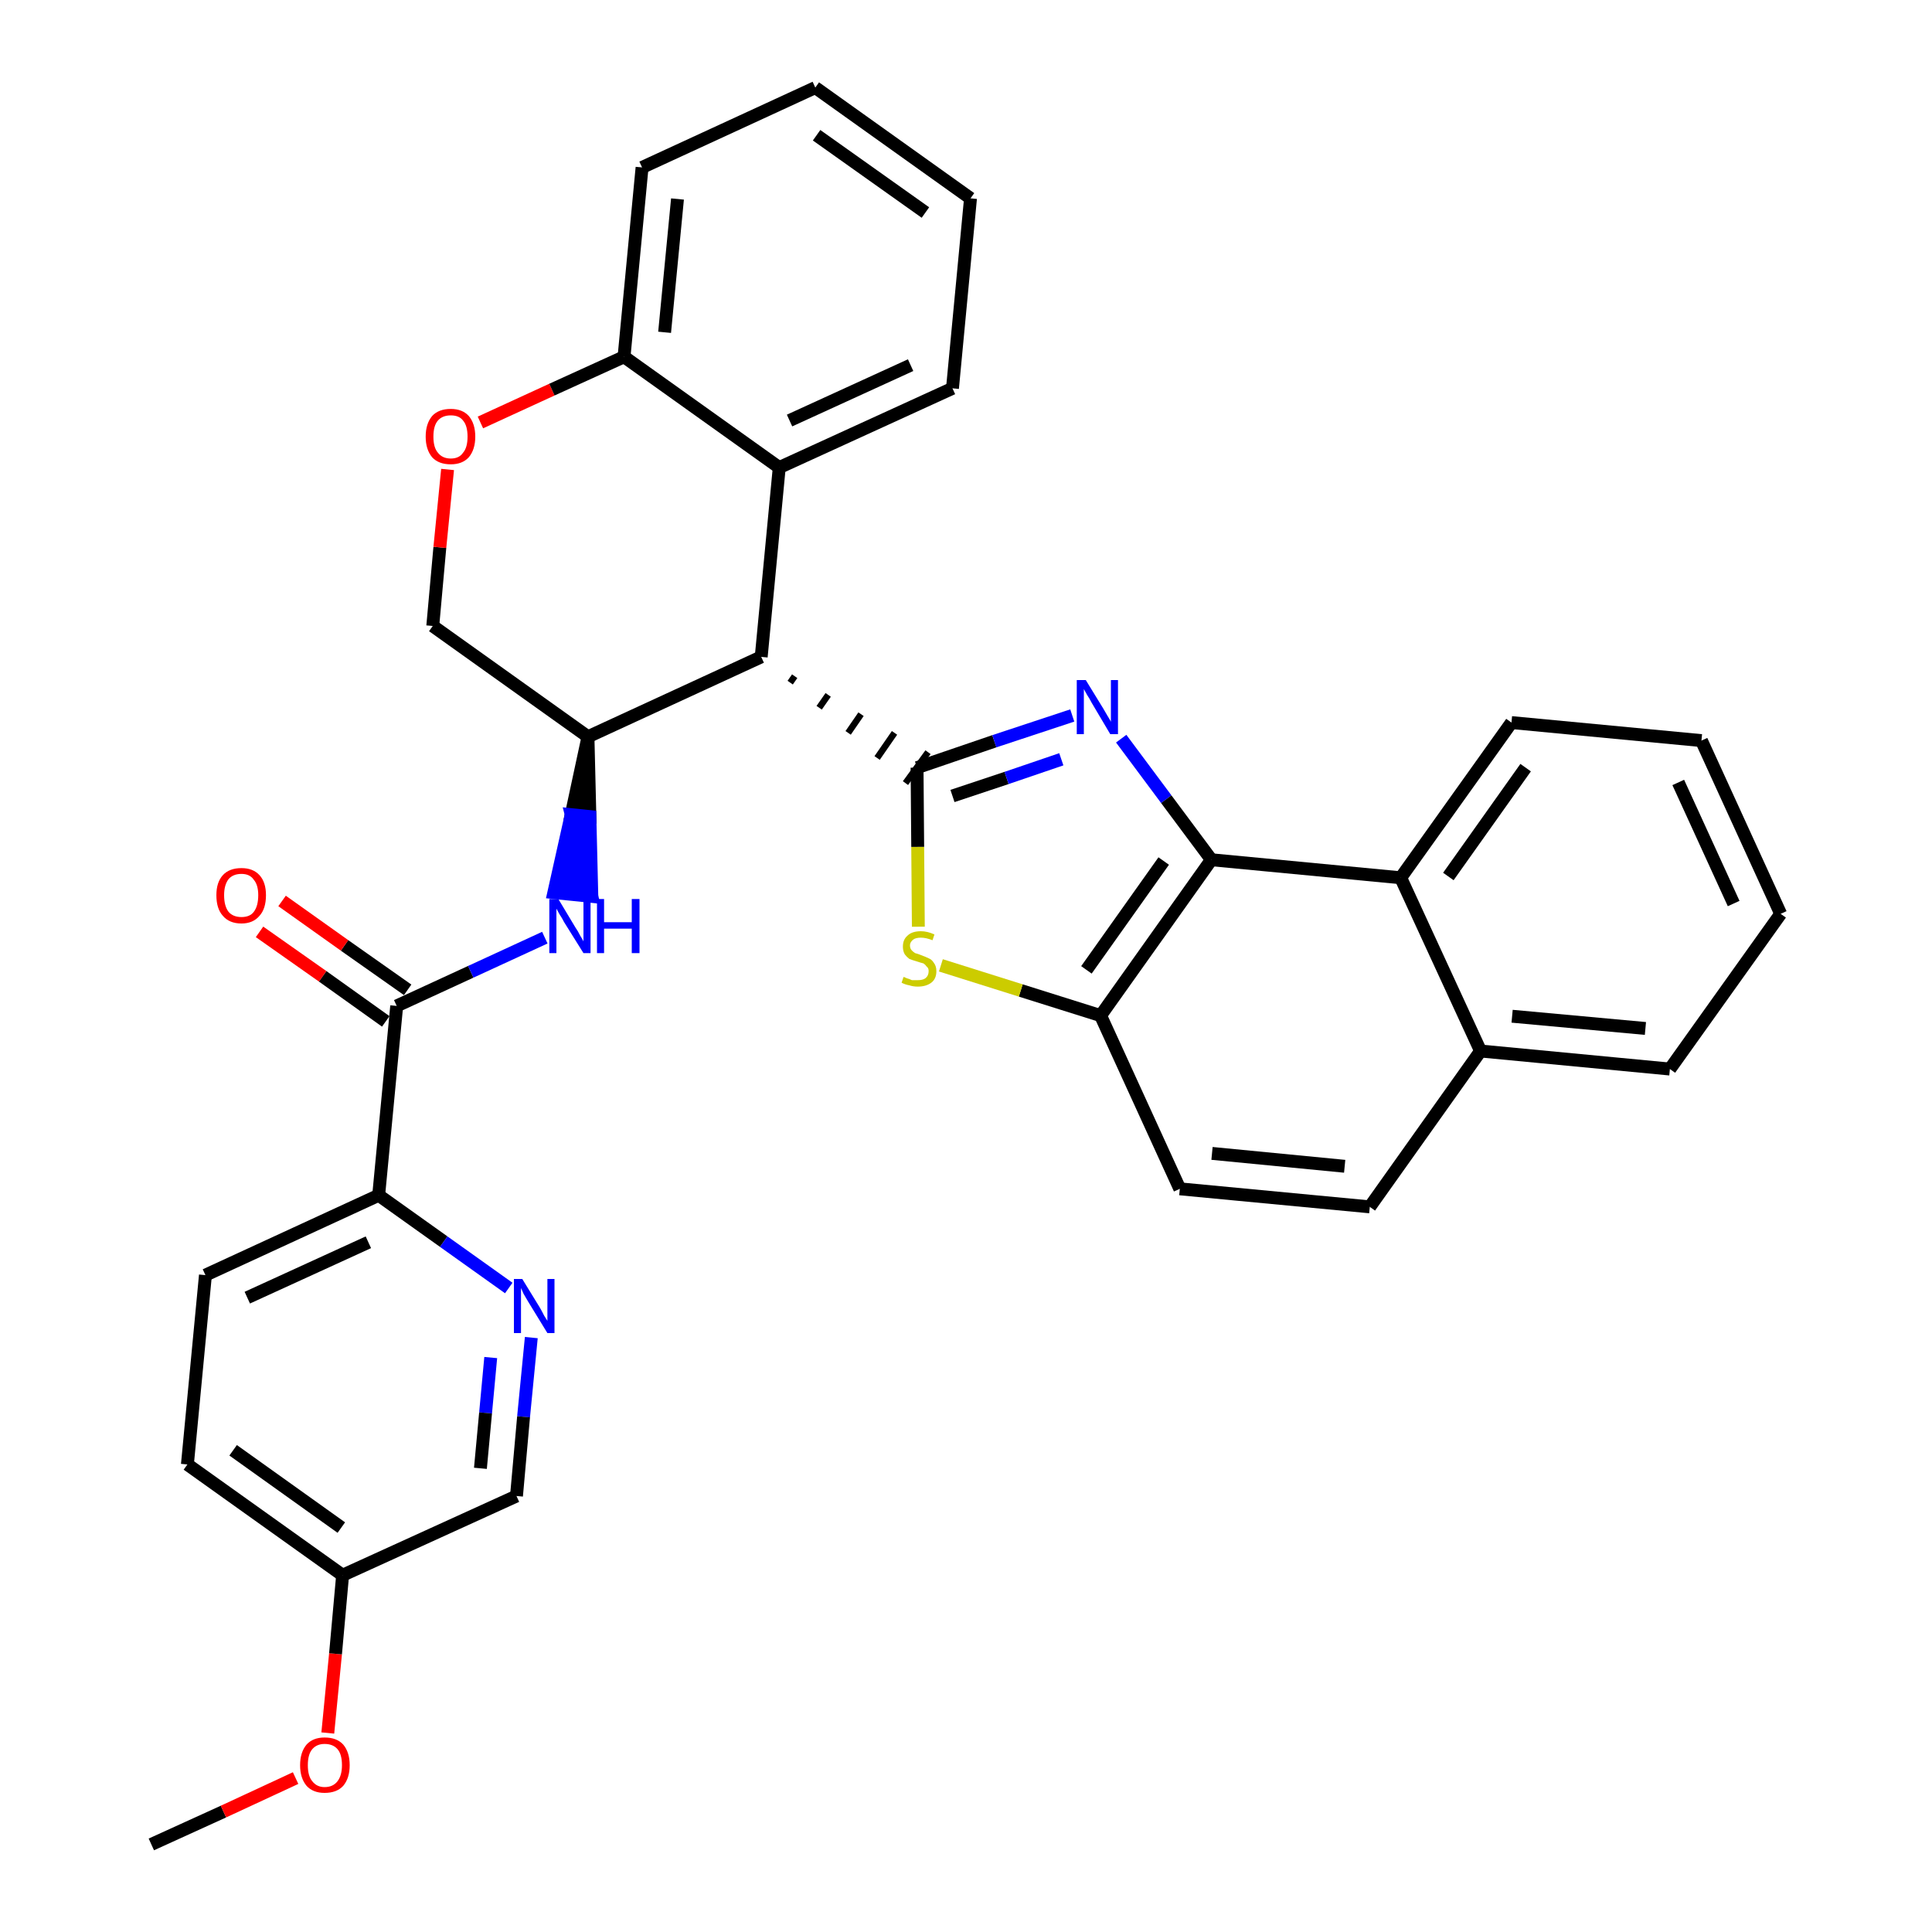 <?xml version='1.0' encoding='iso-8859-1'?>
<svg version='1.1' baseProfile='full'
              xmlns='http://www.w3.org/2000/svg'
                      xmlns:rdkit='http://www.rdkit.org/xml'
                      xmlns:xlink='http://www.w3.org/1999/xlink'
                  xml:space='preserve'
width='300px' height='300px' viewBox='0 0 300 300'>
<!-- END OF HEADER -->
<path class='bond-0 atom-0 atom-1' d='M 23.5,286.4 L 34.7,281.3' style='fill:none;fill-rule:evenodd;stroke:#000000;stroke-width:2.0px;stroke-linecap:butt;stroke-linejoin:miter;stroke-opacity:1' />
<path class='bond-0 atom-0 atom-1' d='M 34.7,281.3 L 45.9,276.1' style='fill:none;fill-rule:evenodd;stroke:#FF0000;stroke-width:2.0px;stroke-linecap:butt;stroke-linejoin:miter;stroke-opacity:1' />
<path class='bond-1 atom-1 atom-2' d='M 50.9,269.1 L 52.1,256.8' style='fill:none;fill-rule:evenodd;stroke:#FF0000;stroke-width:2.0px;stroke-linecap:butt;stroke-linejoin:miter;stroke-opacity:1' />
<path class='bond-1 atom-1 atom-2' d='M 52.1,256.8 L 53.2,244.6' style='fill:none;fill-rule:evenodd;stroke:#000000;stroke-width:2.0px;stroke-linecap:butt;stroke-linejoin:miter;stroke-opacity:1' />
<path class='bond-2 atom-2 atom-3' d='M 53.2,244.6 L 29.1,227.4' style='fill:none;fill-rule:evenodd;stroke:#000000;stroke-width:2.0px;stroke-linecap:butt;stroke-linejoin:miter;stroke-opacity:1' />
<path class='bond-2 atom-2 atom-3' d='M 53.0,237.2 L 36.2,225.2' style='fill:none;fill-rule:evenodd;stroke:#000000;stroke-width:2.0px;stroke-linecap:butt;stroke-linejoin:miter;stroke-opacity:1' />
<path class='bond-33 atom-33 atom-2' d='M 80.2,232.3 L 53.2,244.6' style='fill:none;fill-rule:evenodd;stroke:#000000;stroke-width:2.0px;stroke-linecap:butt;stroke-linejoin:miter;stroke-opacity:1' />
<path class='bond-3 atom-3 atom-4' d='M 29.1,227.4 L 31.9,198.0' style='fill:none;fill-rule:evenodd;stroke:#000000;stroke-width:2.0px;stroke-linecap:butt;stroke-linejoin:miter;stroke-opacity:1' />
<path class='bond-4 atom-4 atom-5' d='M 31.9,198.0 L 58.8,185.6' style='fill:none;fill-rule:evenodd;stroke:#000000;stroke-width:2.0px;stroke-linecap:butt;stroke-linejoin:miter;stroke-opacity:1' />
<path class='bond-4 atom-4 atom-5' d='M 38.4,201.5 L 57.2,192.9' style='fill:none;fill-rule:evenodd;stroke:#000000;stroke-width:2.0px;stroke-linecap:butt;stroke-linejoin:miter;stroke-opacity:1' />
<path class='bond-5 atom-5 atom-6' d='M 58.8,185.6 L 61.6,156.2' style='fill:none;fill-rule:evenodd;stroke:#000000;stroke-width:2.0px;stroke-linecap:butt;stroke-linejoin:miter;stroke-opacity:1' />
<path class='bond-31 atom-5 atom-32' d='M 58.8,185.6 L 68.9,192.8' style='fill:none;fill-rule:evenodd;stroke:#000000;stroke-width:2.0px;stroke-linecap:butt;stroke-linejoin:miter;stroke-opacity:1' />
<path class='bond-31 atom-5 atom-32' d='M 68.9,192.8 L 79.0,200.0' style='fill:none;fill-rule:evenodd;stroke:#0000FF;stroke-width:2.0px;stroke-linecap:butt;stroke-linejoin:miter;stroke-opacity:1' />
<path class='bond-6 atom-6 atom-7' d='M 63.3,153.7 L 53.5,146.8' style='fill:none;fill-rule:evenodd;stroke:#000000;stroke-width:2.0px;stroke-linecap:butt;stroke-linejoin:miter;stroke-opacity:1' />
<path class='bond-6 atom-6 atom-7' d='M 53.5,146.8 L 43.8,139.9' style='fill:none;fill-rule:evenodd;stroke:#FF0000;stroke-width:2.0px;stroke-linecap:butt;stroke-linejoin:miter;stroke-opacity:1' />
<path class='bond-6 atom-6 atom-7' d='M 59.9,158.6 L 50.1,151.6' style='fill:none;fill-rule:evenodd;stroke:#000000;stroke-width:2.0px;stroke-linecap:butt;stroke-linejoin:miter;stroke-opacity:1' />
<path class='bond-6 atom-6 atom-7' d='M 50.1,151.6 L 40.3,144.7' style='fill:none;fill-rule:evenodd;stroke:#FF0000;stroke-width:2.0px;stroke-linecap:butt;stroke-linejoin:miter;stroke-opacity:1' />
<path class='bond-7 atom-6 atom-8' d='M 61.6,156.2 L 73.1,150.9' style='fill:none;fill-rule:evenodd;stroke:#000000;stroke-width:2.0px;stroke-linecap:butt;stroke-linejoin:miter;stroke-opacity:1' />
<path class='bond-7 atom-6 atom-8' d='M 73.1,150.9 L 84.6,145.6' style='fill:none;fill-rule:evenodd;stroke:#0000FF;stroke-width:2.0px;stroke-linecap:butt;stroke-linejoin:miter;stroke-opacity:1' />
<path class='bond-8 atom-9 atom-8' d='M 91.3,114.4 L 88.7,126.5 L 91.6,126.8 Z' style='fill:#000000;fill-rule:evenodd;fill-opacity:1;stroke:#000000;stroke-width:2.0px;stroke-linecap:butt;stroke-linejoin:miter;stroke-opacity:1;' />
<path class='bond-8 atom-9 atom-8' d='M 88.7,126.5 L 91.9,139.2 L 86.0,138.6 Z' style='fill:#0000FF;fill-rule:evenodd;fill-opacity:1;stroke:#0000FF;stroke-width:2.0px;stroke-linecap:butt;stroke-linejoin:miter;stroke-opacity:1;' />
<path class='bond-8 atom-9 atom-8' d='M 88.7,126.5 L 91.6,126.8 L 91.9,139.2 Z' style='fill:#0000FF;fill-rule:evenodd;fill-opacity:1;stroke:#0000FF;stroke-width:2.0px;stroke-linecap:butt;stroke-linejoin:miter;stroke-opacity:1;' />
<path class='bond-9 atom-9 atom-10' d='M 91.3,114.4 L 67.2,97.2' style='fill:none;fill-rule:evenodd;stroke:#000000;stroke-width:2.0px;stroke-linecap:butt;stroke-linejoin:miter;stroke-opacity:1' />
<path class='bond-34 atom-18 atom-9' d='M 118.2,102.0 L 91.3,114.4' style='fill:none;fill-rule:evenodd;stroke:#000000;stroke-width:2.0px;stroke-linecap:butt;stroke-linejoin:miter;stroke-opacity:1' />
<path class='bond-10 atom-10 atom-11' d='M 67.2,97.2 L 68.3,85.0' style='fill:none;fill-rule:evenodd;stroke:#000000;stroke-width:2.0px;stroke-linecap:butt;stroke-linejoin:miter;stroke-opacity:1' />
<path class='bond-10 atom-10 atom-11' d='M 68.3,85.0 L 69.5,72.9' style='fill:none;fill-rule:evenodd;stroke:#FF0000;stroke-width:2.0px;stroke-linecap:butt;stroke-linejoin:miter;stroke-opacity:1' />
<path class='bond-11 atom-11 atom-12' d='M 74.6,65.6 L 85.7,60.5' style='fill:none;fill-rule:evenodd;stroke:#FF0000;stroke-width:2.0px;stroke-linecap:butt;stroke-linejoin:miter;stroke-opacity:1' />
<path class='bond-11 atom-11 atom-12' d='M 85.7,60.5 L 96.9,55.4' style='fill:none;fill-rule:evenodd;stroke:#000000;stroke-width:2.0px;stroke-linecap:butt;stroke-linejoin:miter;stroke-opacity:1' />
<path class='bond-12 atom-12 atom-13' d='M 96.9,55.4 L 99.7,26.0' style='fill:none;fill-rule:evenodd;stroke:#000000;stroke-width:2.0px;stroke-linecap:butt;stroke-linejoin:miter;stroke-opacity:1' />
<path class='bond-12 atom-12 atom-13' d='M 103.2,51.6 L 105.2,30.9' style='fill:none;fill-rule:evenodd;stroke:#000000;stroke-width:2.0px;stroke-linecap:butt;stroke-linejoin:miter;stroke-opacity:1' />
<path class='bond-36 atom-17 atom-12' d='M 121.0,72.6 L 96.9,55.4' style='fill:none;fill-rule:evenodd;stroke:#000000;stroke-width:2.0px;stroke-linecap:butt;stroke-linejoin:miter;stroke-opacity:1' />
<path class='bond-13 atom-13 atom-14' d='M 99.7,26.0 L 126.6,13.6' style='fill:none;fill-rule:evenodd;stroke:#000000;stroke-width:2.0px;stroke-linecap:butt;stroke-linejoin:miter;stroke-opacity:1' />
<path class='bond-14 atom-14 atom-15' d='M 126.6,13.6 L 150.7,30.8' style='fill:none;fill-rule:evenodd;stroke:#000000;stroke-width:2.0px;stroke-linecap:butt;stroke-linejoin:miter;stroke-opacity:1' />
<path class='bond-14 atom-14 atom-15' d='M 126.8,21.0 L 143.7,33.0' style='fill:none;fill-rule:evenodd;stroke:#000000;stroke-width:2.0px;stroke-linecap:butt;stroke-linejoin:miter;stroke-opacity:1' />
<path class='bond-15 atom-15 atom-16' d='M 150.7,30.8 L 147.9,60.3' style='fill:none;fill-rule:evenodd;stroke:#000000;stroke-width:2.0px;stroke-linecap:butt;stroke-linejoin:miter;stroke-opacity:1' />
<path class='bond-16 atom-16 atom-17' d='M 147.9,60.3 L 121.0,72.6' style='fill:none;fill-rule:evenodd;stroke:#000000;stroke-width:2.0px;stroke-linecap:butt;stroke-linejoin:miter;stroke-opacity:1' />
<path class='bond-16 atom-16 atom-17' d='M 141.4,56.7 L 122.6,65.3' style='fill:none;fill-rule:evenodd;stroke:#000000;stroke-width:2.0px;stroke-linecap:butt;stroke-linejoin:miter;stroke-opacity:1' />
<path class='bond-17 atom-17 atom-18' d='M 121.0,72.6 L 118.2,102.0' style='fill:none;fill-rule:evenodd;stroke:#000000;stroke-width:2.0px;stroke-linecap:butt;stroke-linejoin:miter;stroke-opacity:1' />
<path class='bond-18 atom-18 atom-19' d='M 122.7,106.0 L 123.4,105.0' style='fill:none;fill-rule:evenodd;stroke:#000000;stroke-width:1.0px;stroke-linecap:butt;stroke-linejoin:miter;stroke-opacity:1' />
<path class='bond-18 atom-18 atom-19' d='M 127.2,109.9 L 128.6,107.9' style='fill:none;fill-rule:evenodd;stroke:#000000;stroke-width:1.0px;stroke-linecap:butt;stroke-linejoin:miter;stroke-opacity:1' />
<path class='bond-18 atom-18 atom-19' d='M 131.7,113.8 L 133.7,110.9' style='fill:none;fill-rule:evenodd;stroke:#000000;stroke-width:1.0px;stroke-linecap:butt;stroke-linejoin:miter;stroke-opacity:1' />
<path class='bond-18 atom-18 atom-19' d='M 136.2,117.7 L 138.9,113.8' style='fill:none;fill-rule:evenodd;stroke:#000000;stroke-width:1.0px;stroke-linecap:butt;stroke-linejoin:miter;stroke-opacity:1' />
<path class='bond-18 atom-18 atom-19' d='M 140.6,121.6 L 144.1,116.8' style='fill:none;fill-rule:evenodd;stroke:#000000;stroke-width:1.0px;stroke-linecap:butt;stroke-linejoin:miter;stroke-opacity:1' />
<path class='bond-19 atom-19 atom-20' d='M 142.4,119.2 L 154.4,115.1' style='fill:none;fill-rule:evenodd;stroke:#000000;stroke-width:2.0px;stroke-linecap:butt;stroke-linejoin:miter;stroke-opacity:1' />
<path class='bond-19 atom-19 atom-20' d='M 154.4,115.1 L 166.5,111.1' style='fill:none;fill-rule:evenodd;stroke:#0000FF;stroke-width:2.0px;stroke-linecap:butt;stroke-linejoin:miter;stroke-opacity:1' />
<path class='bond-19 atom-19 atom-20' d='M 147.9,123.6 L 156.3,120.8' style='fill:none;fill-rule:evenodd;stroke:#000000;stroke-width:2.0px;stroke-linecap:butt;stroke-linejoin:miter;stroke-opacity:1' />
<path class='bond-19 atom-19 atom-20' d='M 156.3,120.8 L 164.8,117.9' style='fill:none;fill-rule:evenodd;stroke:#0000FF;stroke-width:2.0px;stroke-linecap:butt;stroke-linejoin:miter;stroke-opacity:1' />
<path class='bond-35 atom-31 atom-19' d='M 142.6,143.9 L 142.5,131.5' style='fill:none;fill-rule:evenodd;stroke:#CCCC00;stroke-width:2.0px;stroke-linecap:butt;stroke-linejoin:miter;stroke-opacity:1' />
<path class='bond-35 atom-31 atom-19' d='M 142.5,131.5 L 142.4,119.2' style='fill:none;fill-rule:evenodd;stroke:#000000;stroke-width:2.0px;stroke-linecap:butt;stroke-linejoin:miter;stroke-opacity:1' />
<path class='bond-20 atom-20 atom-21' d='M 174.1,114.7 L 181.1,124.1' style='fill:none;fill-rule:evenodd;stroke:#0000FF;stroke-width:2.0px;stroke-linecap:butt;stroke-linejoin:miter;stroke-opacity:1' />
<path class='bond-20 atom-20 atom-21' d='M 181.1,124.1 L 188.1,133.5' style='fill:none;fill-rule:evenodd;stroke:#000000;stroke-width:2.0px;stroke-linecap:butt;stroke-linejoin:miter;stroke-opacity:1' />
<path class='bond-21 atom-21 atom-22' d='M 188.1,133.5 L 170.9,157.7' style='fill:none;fill-rule:evenodd;stroke:#000000;stroke-width:2.0px;stroke-linecap:butt;stroke-linejoin:miter;stroke-opacity:1' />
<path class='bond-21 atom-21 atom-22' d='M 180.7,133.7 L 168.7,150.6' style='fill:none;fill-rule:evenodd;stroke:#000000;stroke-width:2.0px;stroke-linecap:butt;stroke-linejoin:miter;stroke-opacity:1' />
<path class='bond-37 atom-30 atom-21' d='M 217.5,136.3 L 188.1,133.5' style='fill:none;fill-rule:evenodd;stroke:#000000;stroke-width:2.0px;stroke-linecap:butt;stroke-linejoin:miter;stroke-opacity:1' />
<path class='bond-22 atom-22 atom-23' d='M 170.9,157.7 L 183.2,184.6' style='fill:none;fill-rule:evenodd;stroke:#000000;stroke-width:2.0px;stroke-linecap:butt;stroke-linejoin:miter;stroke-opacity:1' />
<path class='bond-30 atom-22 atom-31' d='M 170.9,157.7 L 158.5,153.8' style='fill:none;fill-rule:evenodd;stroke:#000000;stroke-width:2.0px;stroke-linecap:butt;stroke-linejoin:miter;stroke-opacity:1' />
<path class='bond-30 atom-22 atom-31' d='M 158.5,153.8 L 146.1,149.9' style='fill:none;fill-rule:evenodd;stroke:#CCCC00;stroke-width:2.0px;stroke-linecap:butt;stroke-linejoin:miter;stroke-opacity:1' />
<path class='bond-23 atom-23 atom-24' d='M 183.2,184.6 L 212.7,187.4' style='fill:none;fill-rule:evenodd;stroke:#000000;stroke-width:2.0px;stroke-linecap:butt;stroke-linejoin:miter;stroke-opacity:1' />
<path class='bond-23 atom-23 atom-24' d='M 188.2,179.1 L 208.8,181.1' style='fill:none;fill-rule:evenodd;stroke:#000000;stroke-width:2.0px;stroke-linecap:butt;stroke-linejoin:miter;stroke-opacity:1' />
<path class='bond-24 atom-24 atom-25' d='M 212.7,187.4 L 229.9,163.2' style='fill:none;fill-rule:evenodd;stroke:#000000;stroke-width:2.0px;stroke-linecap:butt;stroke-linejoin:miter;stroke-opacity:1' />
<path class='bond-25 atom-25 atom-26' d='M 229.9,163.2 L 259.3,166.0' style='fill:none;fill-rule:evenodd;stroke:#000000;stroke-width:2.0px;stroke-linecap:butt;stroke-linejoin:miter;stroke-opacity:1' />
<path class='bond-25 atom-25 atom-26' d='M 234.8,157.8 L 255.5,159.7' style='fill:none;fill-rule:evenodd;stroke:#000000;stroke-width:2.0px;stroke-linecap:butt;stroke-linejoin:miter;stroke-opacity:1' />
<path class='bond-38 atom-30 atom-25' d='M 217.5,136.3 L 229.9,163.2' style='fill:none;fill-rule:evenodd;stroke:#000000;stroke-width:2.0px;stroke-linecap:butt;stroke-linejoin:miter;stroke-opacity:1' />
<path class='bond-26 atom-26 atom-27' d='M 259.3,166.0 L 276.5,141.9' style='fill:none;fill-rule:evenodd;stroke:#000000;stroke-width:2.0px;stroke-linecap:butt;stroke-linejoin:miter;stroke-opacity:1' />
<path class='bond-27 atom-27 atom-28' d='M 276.5,141.9 L 264.2,115.0' style='fill:none;fill-rule:evenodd;stroke:#000000;stroke-width:2.0px;stroke-linecap:butt;stroke-linejoin:miter;stroke-opacity:1' />
<path class='bond-27 atom-27 atom-28' d='M 269.2,140.3 L 260.6,121.5' style='fill:none;fill-rule:evenodd;stroke:#000000;stroke-width:2.0px;stroke-linecap:butt;stroke-linejoin:miter;stroke-opacity:1' />
<path class='bond-28 atom-28 atom-29' d='M 264.2,115.0 L 234.7,112.2' style='fill:none;fill-rule:evenodd;stroke:#000000;stroke-width:2.0px;stroke-linecap:butt;stroke-linejoin:miter;stroke-opacity:1' />
<path class='bond-29 atom-29 atom-30' d='M 234.7,112.2 L 217.5,136.3' style='fill:none;fill-rule:evenodd;stroke:#000000;stroke-width:2.0px;stroke-linecap:butt;stroke-linejoin:miter;stroke-opacity:1' />
<path class='bond-29 atom-29 atom-30' d='M 236.9,119.2 L 224.9,136.1' style='fill:none;fill-rule:evenodd;stroke:#000000;stroke-width:2.0px;stroke-linecap:butt;stroke-linejoin:miter;stroke-opacity:1' />
<path class='bond-32 atom-32 atom-33' d='M 82.5,207.7 L 81.3,220.0' style='fill:none;fill-rule:evenodd;stroke:#0000FF;stroke-width:2.0px;stroke-linecap:butt;stroke-linejoin:miter;stroke-opacity:1' />
<path class='bond-32 atom-32 atom-33' d='M 81.3,220.0 L 80.2,232.3' style='fill:none;fill-rule:evenodd;stroke:#000000;stroke-width:2.0px;stroke-linecap:butt;stroke-linejoin:miter;stroke-opacity:1' />
<path class='bond-32 atom-32 atom-33' d='M 76.2,210.8 L 75.4,219.4' style='fill:none;fill-rule:evenodd;stroke:#0000FF;stroke-width:2.0px;stroke-linecap:butt;stroke-linejoin:miter;stroke-opacity:1' />
<path class='bond-32 atom-32 atom-33' d='M 75.4,219.4 L 74.6,228.0' style='fill:none;fill-rule:evenodd;stroke:#000000;stroke-width:2.0px;stroke-linecap:butt;stroke-linejoin:miter;stroke-opacity:1' />
<path  class='atom-1' d='M 46.6 274.1
Q 46.6 272.1, 47.6 270.9
Q 48.6 269.8, 50.4 269.8
Q 52.3 269.8, 53.3 270.9
Q 54.3 272.1, 54.3 274.1
Q 54.3 276.1, 53.3 277.3
Q 52.3 278.4, 50.4 278.4
Q 48.6 278.4, 47.6 277.3
Q 46.6 276.1, 46.6 274.1
M 50.4 277.5
Q 51.7 277.5, 52.4 276.6
Q 53.1 275.7, 53.1 274.1
Q 53.1 272.4, 52.4 271.6
Q 51.7 270.8, 50.4 270.8
Q 49.2 270.8, 48.5 271.6
Q 47.8 272.4, 47.8 274.1
Q 47.8 275.8, 48.5 276.6
Q 49.2 277.5, 50.4 277.5
' fill='#FF0000'/>
<path  class='atom-7' d='M 33.6 139.0
Q 33.6 137.0, 34.6 135.9
Q 35.6 134.8, 37.5 134.8
Q 39.3 134.8, 40.3 135.9
Q 41.3 137.0, 41.3 139.0
Q 41.3 141.1, 40.3 142.2
Q 39.3 143.4, 37.5 143.4
Q 35.6 143.4, 34.6 142.2
Q 33.6 141.1, 33.6 139.0
M 37.5 142.4
Q 38.8 142.4, 39.4 141.6
Q 40.1 140.7, 40.1 139.0
Q 40.1 137.4, 39.4 136.6
Q 38.8 135.7, 37.5 135.7
Q 36.2 135.7, 35.5 136.5
Q 34.8 137.4, 34.8 139.0
Q 34.8 140.7, 35.5 141.6
Q 36.2 142.4, 37.5 142.4
' fill='#FF0000'/>
<path  class='atom-8' d='M 86.7 139.6
L 89.4 144.1
Q 89.7 144.5, 90.1 145.3
Q 90.6 146.1, 90.6 146.2
L 90.6 139.6
L 91.7 139.6
L 91.7 148.0
L 90.6 148.0
L 87.6 143.2
Q 87.3 142.6, 86.9 142.0
Q 86.5 141.3, 86.4 141.1
L 86.4 148.0
L 85.3 148.0
L 85.3 139.6
L 86.7 139.6
' fill='#0000FF'/>
<path  class='atom-8' d='M 92.7 139.6
L 93.8 139.6
L 93.8 143.2
L 98.1 143.2
L 98.1 139.6
L 99.3 139.6
L 99.3 148.0
L 98.1 148.0
L 98.1 144.2
L 93.8 144.2
L 93.8 148.0
L 92.7 148.0
L 92.7 139.6
' fill='#0000FF'/>
<path  class='atom-11' d='M 66.1 67.8
Q 66.1 65.8, 67.1 64.6
Q 68.1 63.5, 70.0 63.5
Q 71.8 63.5, 72.8 64.6
Q 73.8 65.8, 73.8 67.8
Q 73.8 69.8, 72.8 71.0
Q 71.8 72.1, 70.0 72.1
Q 68.1 72.1, 67.1 71.0
Q 66.1 69.8, 66.1 67.8
M 70.0 71.2
Q 71.3 71.2, 71.9 70.3
Q 72.6 69.5, 72.6 67.8
Q 72.6 66.1, 71.9 65.3
Q 71.3 64.5, 70.0 64.5
Q 68.7 64.5, 68.0 65.3
Q 67.3 66.1, 67.3 67.8
Q 67.3 69.5, 68.0 70.3
Q 68.7 71.2, 70.0 71.2
' fill='#FF0000'/>
<path  class='atom-20' d='M 168.6 105.6
L 171.3 110.0
Q 171.6 110.5, 172.0 111.2
Q 172.5 112.0, 172.5 112.1
L 172.5 105.6
L 173.6 105.6
L 173.6 114.0
L 172.4 114.0
L 169.5 109.1
Q 169.2 108.5, 168.8 107.9
Q 168.4 107.2, 168.3 107.0
L 168.3 114.0
L 167.2 114.0
L 167.2 105.6
L 168.6 105.6
' fill='#0000FF'/>
<path  class='atom-31' d='M 140.3 151.7
Q 140.4 151.7, 140.8 151.9
Q 141.2 152.0, 141.6 152.2
Q 142.0 152.2, 142.5 152.2
Q 143.3 152.2, 143.7 151.9
Q 144.2 151.5, 144.2 150.8
Q 144.2 150.3, 143.9 150.1
Q 143.7 149.8, 143.4 149.6
Q 143.0 149.5, 142.4 149.3
Q 141.7 149.1, 141.2 148.9
Q 140.8 148.6, 140.5 148.2
Q 140.2 147.7, 140.2 147.0
Q 140.2 145.9, 140.9 145.3
Q 141.6 144.6, 143.0 144.6
Q 144.0 144.6, 145.1 145.1
L 144.8 146.0
Q 143.8 145.6, 143.0 145.6
Q 142.2 145.6, 141.8 145.9
Q 141.3 146.3, 141.3 146.8
Q 141.3 147.3, 141.6 147.6
Q 141.8 147.8, 142.1 148.0
Q 142.5 148.1, 143.0 148.3
Q 143.8 148.6, 144.2 148.8
Q 144.7 149.0, 145.0 149.5
Q 145.4 150.0, 145.4 150.8
Q 145.4 152.0, 144.6 152.6
Q 143.8 153.2, 142.5 153.2
Q 141.8 153.2, 141.2 153.0
Q 140.6 152.9, 140.0 152.6
L 140.3 151.7
' fill='#CCCC00'/>
<path  class='atom-32' d='M 81.1 198.6
L 83.8 203.0
Q 84.1 203.5, 84.5 204.3
Q 85.0 205.1, 85.0 205.1
L 85.0 198.6
L 86.1 198.6
L 86.1 207.0
L 85.0 207.0
L 82.0 202.1
Q 81.7 201.6, 81.3 200.9
Q 81.0 200.2, 80.9 200.0
L 80.9 207.0
L 79.8 207.0
L 79.8 198.6
L 81.1 198.6
' fill='#0000FF'/>
</svg>
